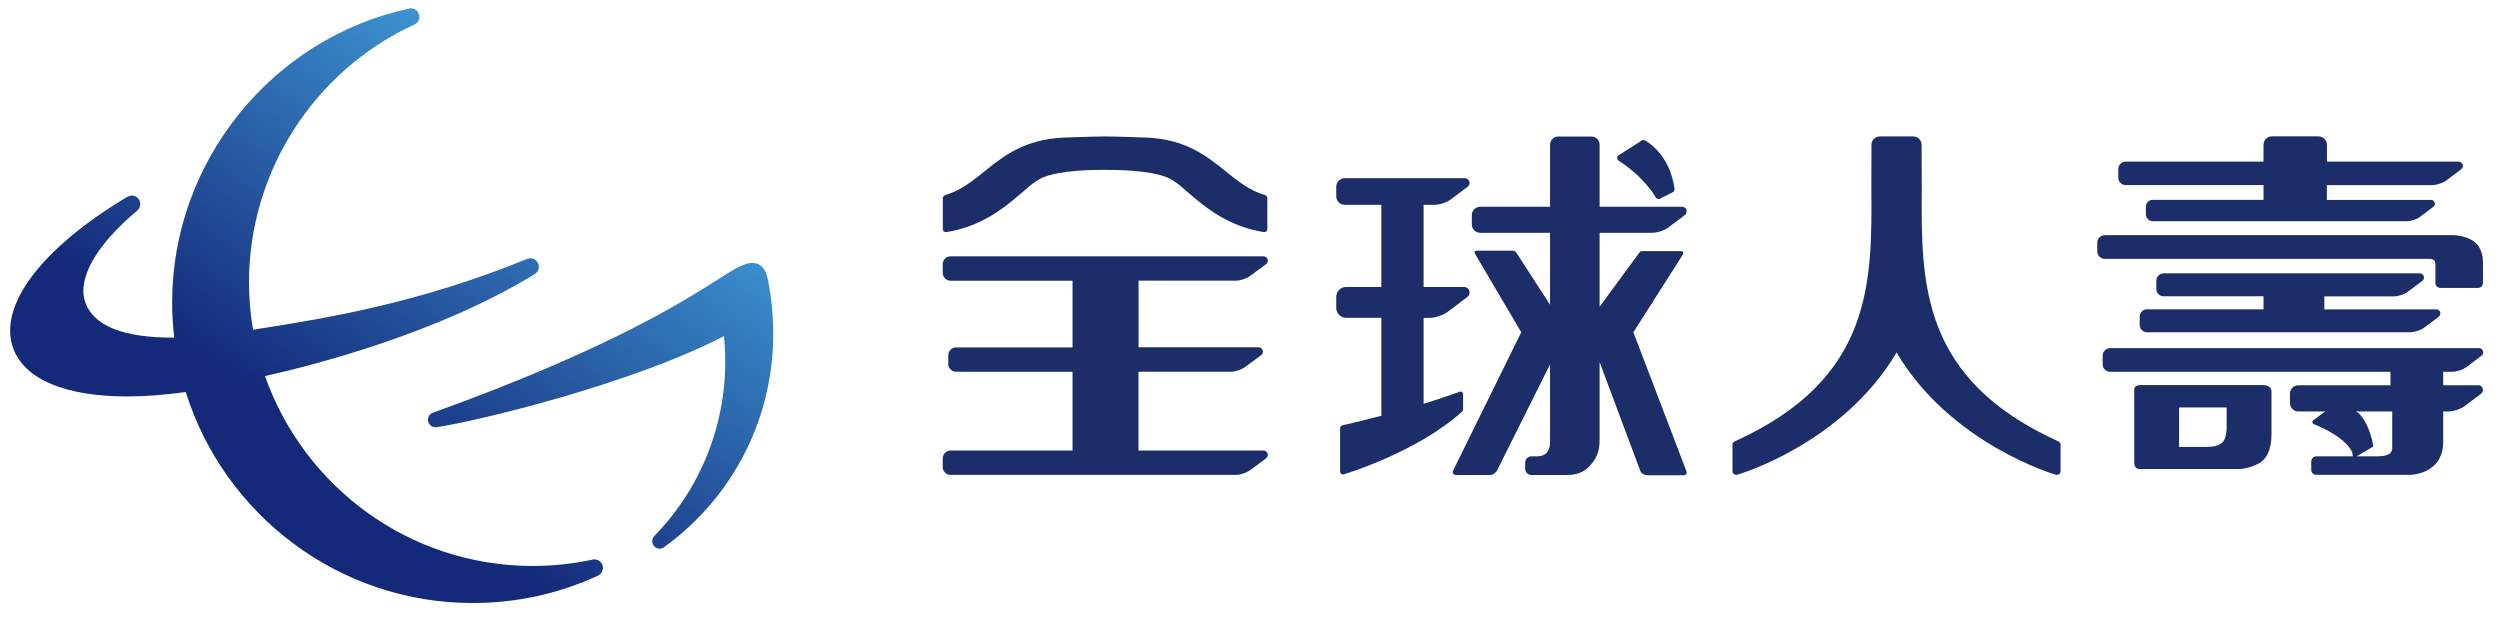 <?xml version="1.0" encoding="UTF-8"?><svg id="_圖層_1" xmlns="http://www.w3.org/2000/svg" xmlns:xlink="http://www.w3.org/1999/xlink" viewBox="0 0 297.59 73.4"><defs><style>.cls-1{clip-path:url(#clippath);}.cls-2{fill:none;}.cls-2,.cls-3,.cls-4,.cls-5{stroke-width:0px;}.cls-6{clip-path:url(#clippath-1);}.cls-3{fill:url(#_未命名漸層_7);}.cls-4{fill:url(#_未命名漸層_8);}.cls-5{fill:#1c2e69;}</style><clipPath id="clippath"><path class="cls-2" d="m48.7,1.02c-16.35,3.52-28.21,18.23-28.21,34.97,0,1.42.09,2.82.25,4.2-.06,0-.13,0-.19,0-5.88,0-9.37-1.4-10.38-4.15-1.03-2.82,1.22-6.82,6.17-10.98.4-.34.48-.93.17-1.36-.2-.28-.51-.42-.82-.42-.18,0-.35.05-.52.14C4.95,29.51-.27,36.42,1.57,41.45c1.35,3.7,6.18,5.74,13.58,5.74h0c2.16,0,4.51-.18,6.96-.53,4.55,14.54,18.14,25.12,34.16,25.12,5.19,0,10.21-1.09,14.91-3.26.47-.21.7-.75.54-1.24-.14-.42-.53-.69-.96-.69-.07,0-.14,0-.21.02-2.35.51-4.76.76-7.14.76-14.71,0-27.24-9.45-31.86-22.6,6.04-1.36,20.74-5.16,32.11-12.15.45-.28.61-.85.37-1.32-.18-.35-.53-.55-.9-.55-.13,0-.26.03-.38.07-12.98,5.31-24.12,7.08-31.49,8.25-.39.06-.77.12-1.14.18-.31-1.84-.48-3.72-.48-5.64,0-13.15,7.73-25.19,19.69-30.69.47-.21.7-.75.54-1.24-.14-.42-.53-.69-.96-.69-.07,0-.14,0-.21.02"/></clipPath><linearGradient id="_未命名漸層_7" x1="-52.91" y1="96.8" x2="-51.91" y2="96.8" gradientTransform="translate(-2484.33 -4641.62) rotate(-180) scale(48.32 -48.32)" gradientUnits="userSpaceOnUse"><stop offset="0" stop-color="#3c92d0"/><stop offset="1" stop-color="#142979"/></linearGradient><clipPath id="clippath-1"><path class="cls-2" d="m87.57,31.96c-.59.34-1.27.77-2.12,1.31-4.31,2.73-13.28,8.42-33.92,15.86-.43.15-.67.6-.56,1.05.1.4.46.67.86.67.04,0,.08,0,.13,0,4.67-.67,23.28-5.14,34.23-10.85l.07,1.09c.57,8.4-2.48,16.68-8.37,22.71-.32.33-.34.85-.04,1.2.18.2.42.31.67.31.18,0,.36-.06.52-.17,8.84-6.4,13.67-16.71,12.93-27.57-.1-1.48-.3-2.97-.55-4.22-.13-.61-.43-2.05-1.87-2.05-.53,0-1.16.22-1.98.68"/></clipPath><linearGradient id="_未命名漸層_8" x1="-52.91" y1="96.99" x2="-51.91" y2="96.99" gradientTransform="translate(-2458.83 -4638.82) rotate(-180) scale(48.33 -48.33)" gradientUnits="userSpaceOnUse"><stop offset="0" stop-color="#3c92d0"/><stop offset="1" stop-color="#142979"/></linearGradient></defs><path class="cls-5" d="m245.02,52.54c-16.39-7.42-16.34-18.82-16.26-30.1,0-.69-.02-5.2-.02-5.2,0-.55-.45-1-1-1h-3.97c-.55,0-1,.45-1,1,0,0-.02,4.51-.01,5.2.08,11.28.13,22.68-16.26,30.1-.13.06-.27.2-.27.35v3.26c0,.12.1.23.2.3.07.05.19.08.27.08.03,0,.07,0,.1-.02.13-.03,12.54-3.67,18.96-14.55,6.42,10.88,18.83,14.52,18.95,14.55.03.01.07.02.11.02.08,0,.2-.03.27-.08.1-.07.19-.18.19-.3v-3.26c0-.15-.13-.28-.27-.35"/><path class="cls-5" d="m112.57,27.63s.06,0,.07,0c2.76-.44,5.28-1.61,7.83-3.71.37-.31,1.37-1.15,1.37-1.15.74-.69,1.52-1.29,2.25-1.62,2.03-.89,6.05-.94,7.48-.93,1.43,0,5.39.04,7.43.93.74.32,1.51.93,2.25,1.62,0,0,1,.84,1.37,1.15,2.55,2.1,5.07,3.27,7.83,3.71,0,0,.05,0,.07,0,.19,0,.34-.16.34-.35,0,0,0-3.69,0-3.69,0-.17-.12-.32-.28-.37-1.81-.51-3.23-1.66-4.73-2.87-2.35-1.9-4.79-3.74-9.26-3.97,0,0-3.56-.13-5.04-.14-1.48.01-5.04.14-5.04.14-4.47.24-6.91,2.07-9.26,3.97-1.5,1.21-2.92,2.35-4.73,2.87-.17.05-.28.2-.29.37,0,0,0,3.69,0,3.69,0,.19.15.35.35.35"/><path class="cls-5" d="m147.12,33.41c.51,0,1.26-.25,1.67-.55l1.92-1.42c.12-.1.21-.25.21-.41,0-.29-.23-.51-.51-.52h-37.26c-.51,0-.93.42-.93.93v1.05c0,.51.42.93.93.93h14.52v7.93h-13.86c-.51,0-.93.42-.93.93v1.05c0,.51.42.92.93.92h.39c.08,0,.16.01.23.01h13.24v9.37h-14.52c-.51,0-.93.42-.93.93v1.05c0,.51.42.92.93.92h33.97c.51,0,1.26-.25,1.67-.55l1.92-1.42c.12-.1.21-.25.21-.41,0-.28-.23-.51-.51-.52h-14.89v-9.38h11c.51,0,1.26-.25,1.67-.55l1.93-1.42c.13-.1.21-.24.21-.42,0-.28-.23-.51-.51-.52h-14.29v-7.93h11.6Z"/><path class="cls-5" d="m290.02,36.83h-13.34v-1.55h8.29c.48,0,1.22-.23,1.61-.52l1.77-1.34c.12-.09.19-.23.19-.39,0-.27-.22-.48-.48-.49h-30.51c-.48,0-.87.39-.87.87v.99c0,.48.39.87.87.87h11.89v1.55h-13.87c-.48,0-.87.39-.87.87v.99c0,.48.39.87.87.87h31.35c.48,0,1.22-.24,1.61-.52l1.77-1.33c.12-.09.19-.23.19-.39,0-.27-.21-.48-.48-.49"/><path class="cls-5" d="m254.7,55.84c-.43,0-.65-.34-.65-.75v-8.48c0-.21-.1-.77.73-.77h14.59c.21,0,1.02.03,1.02.8v5.06c0,1.97-.68,3.03-1.52,3.47-.92.49-1.84.66-2.27.66h-11.9Zm8.13-2.65c.98,0,1.69-.31,1.95-.86.26-.55.27-1.33.27-1.35v-2.48h-5.66v4.7h3.44Z"/><path class="cls-5" d="m295.02,45.86h-4.19v-1.6h1.06c.49,0,1.27-.24,1.67-.54l1.83-1.38c.12-.09.2-.24.2-.4,0-.28-.22-.5-.5-.5h-43.9c-.5,0-.9.4-.9.9v1.02c0,.5.4.9.9.9h33.36v1.6h-10.97c-.55,0-.99.45-.99,1v1.13c0,.55.45.99.99.99h3.2s-1.42,1.04-1.42,1.04c-.07.05-.11.13-.11.22,0,.09.05.17.12.22.02.01.04.02.07.03,4.04,1.65,4.55,3.34,4.55,3.35,0,0,.02.06.04.16.02.1.04.31.04.32h-4.35c-.33,0-.6.27-.6.6v1c0,.33.27.6.6.6h.74s10.51,0,10.51,0c.02,0,3.86-.09,3.86-3.92v-3.62h0s.64,0,.64,0c.55,0,1.4-.27,1.84-.59l2.03-1.53c.13-.1.22-.26.22-.45,0-.3-.25-.55-.55-.56m-12.33,8.47h-2.16s1.79-1.05,1.79-1.05c0,0,.22-.1.19-.25-.35-2.04-1.34-3.73-2.05-4.04h4.31s0,4.12,0,4.36c0,.93-1.09.98-2.09.98"/><path class="cls-5" d="m292.69,19.24h-15.7v-2.01c0-.55-.46-1-1.01-1h-5.54c-.55,0-1,.45-1,1v2.01h-16.4c-.49,0-.89.4-.89.89v1.01c0,.49.4.89.89.89h16.4v1.76h-13.19c-.44,0-.81.36-.81.81v.92c0,.44.36.81.81.81h30.28c.44,0,1.14-.22,1.49-.48l1.64-1.24c.11-.08.18-.21.18-.36,0-.25-.2-.45-.44-.45h-12.42v-1.76h12.54c.49,0,1.25-.24,1.64-.53l1.81-1.36c.12-.09.2-.24.2-.4,0-.27-.22-.49-.49-.5"/><path class="cls-5" d="m295.56,31.22c0-.42-.06-1.28-.58-1.98-.9-1.21-2.87-1.25-2.99-1.25h-41.44c-.49,0-.9.4-.9.9v1.02c0,.5.4.9.9.9h38.58c.27,0,.77,0,.77.65v2.24c0,.33.27.57.6.57h4.46c.33,0,.6-.24.6-.57v-2.48Z"/><path class="cls-5" d="m174.29,34.16h-4.83v-9.78h1.31c.56,0,1.43-.27,1.87-.6l2.06-1.55c.14-.1.23-.27.23-.45,0-.31-.25-.56-.56-.57h-14.3c-.55,0-1.01.46-1.01,1.01v1.15c0,.56.46,1.01,1.01,1.01h4.36v9.78h-4.2c-.65,0-1.17.53-1.17,1.17v1.33c0,.64.53,1.17,1.17,1.17h4.2v11.66c-1.57.39-3.04.8-4.6,1.12-.18.04-.31.19-.31.38v5.11c0,.12.04.23.14.3.06.05.13.08.21.08.03,0,.03,0,.07-.01.09-.03,8.74-2.61,14.13-7.5.08-.07.09-.21.09-.32v-1.69c0-.23-.15-.4-.4-.33-.04.01-1.79.66-4.3,1.44v-10.22h.66c.65,0,1.65-.32,2.17-.7l2.38-1.8c.16-.12.26-.31.26-.53,0-.36-.29-.65-.65-.66"/><path class="cls-5" d="m192.67,19.12c3.12,2.01,4.41,4.35,4.42,4.37.07.13.2.2.33.2.06,0,.11-.01.17-.04l1.54-.77c.14-.07.22-.23.2-.39-.56-4.21-3.41-5.72-3.53-5.78-.05-.03-.11-.04-.17-.04-.07,0-.14.02-.2.06l-2.76,1.76c-.11.07-.17.19-.17.32s.06.25.17.31"/><path class="cls-5" d="m200.73,56.05l-6.3-16.5,5.83-9.15s.1-.18.11-.25c.02-.24-.25-.26-.25-.26h-4.59c-.22,0-.31.08-.4.2,0,0-4.72,6.42-4.72,6.42v-8.8h6.3c.54,0,1.39-.26,1.83-.59l2.01-1.52c.13-.1.22-.26.22-.44,0-.3-.24-.55-.54-.55h-9.82v-7.37c0-.54-.44-.99-.98-.99h-3.93c-.54,0-.99.44-.99.99v7.37h-8.32c-.54,0-.99.45-.99.99v1.12c0,.54.44.99.99.99h8.32v8.56l-3.99-6.16s-.15-.27-.39-.27c0,0-4.12,0-4.34,0s-.31.11-.26.27c.02.05.09.18.11.2l5.44,9.24-8.1,16.45c-.06.13-.07.26,0,.38.07.12.19.16.33.16h4.04c.47,0,.79-.4.84-.51l6.32-12.65v9.2c0,1.81-1.29,1.74-1.72,1.74h-.5c-.41,0-.74.34-.74.75v.73c0,.4.33.74.74.74h4.26c1.07,0,1.92-.31,2.59-.98,1.33-1.35,1.27-2.6,1.27-3.56v-8.9l4.84,12.94c.2.51.82.53.95.53h4.21c.14,0,.26-.05.33-.16.07-.12.04-.2,0-.34"/><g class="cls-1"><rect class="cls-3" x="-13.77" y="-13.37" width="99.16" height="99.52" transform="translate(-14.44 45.39) rotate(-55.62)"/></g><g class="cls-6"><rect class="cls-4" x="45.93" y="21.41" width="51.7" height="53.75" transform="translate(-8.6 80.26) rotate(-55.62)"/></g></svg>